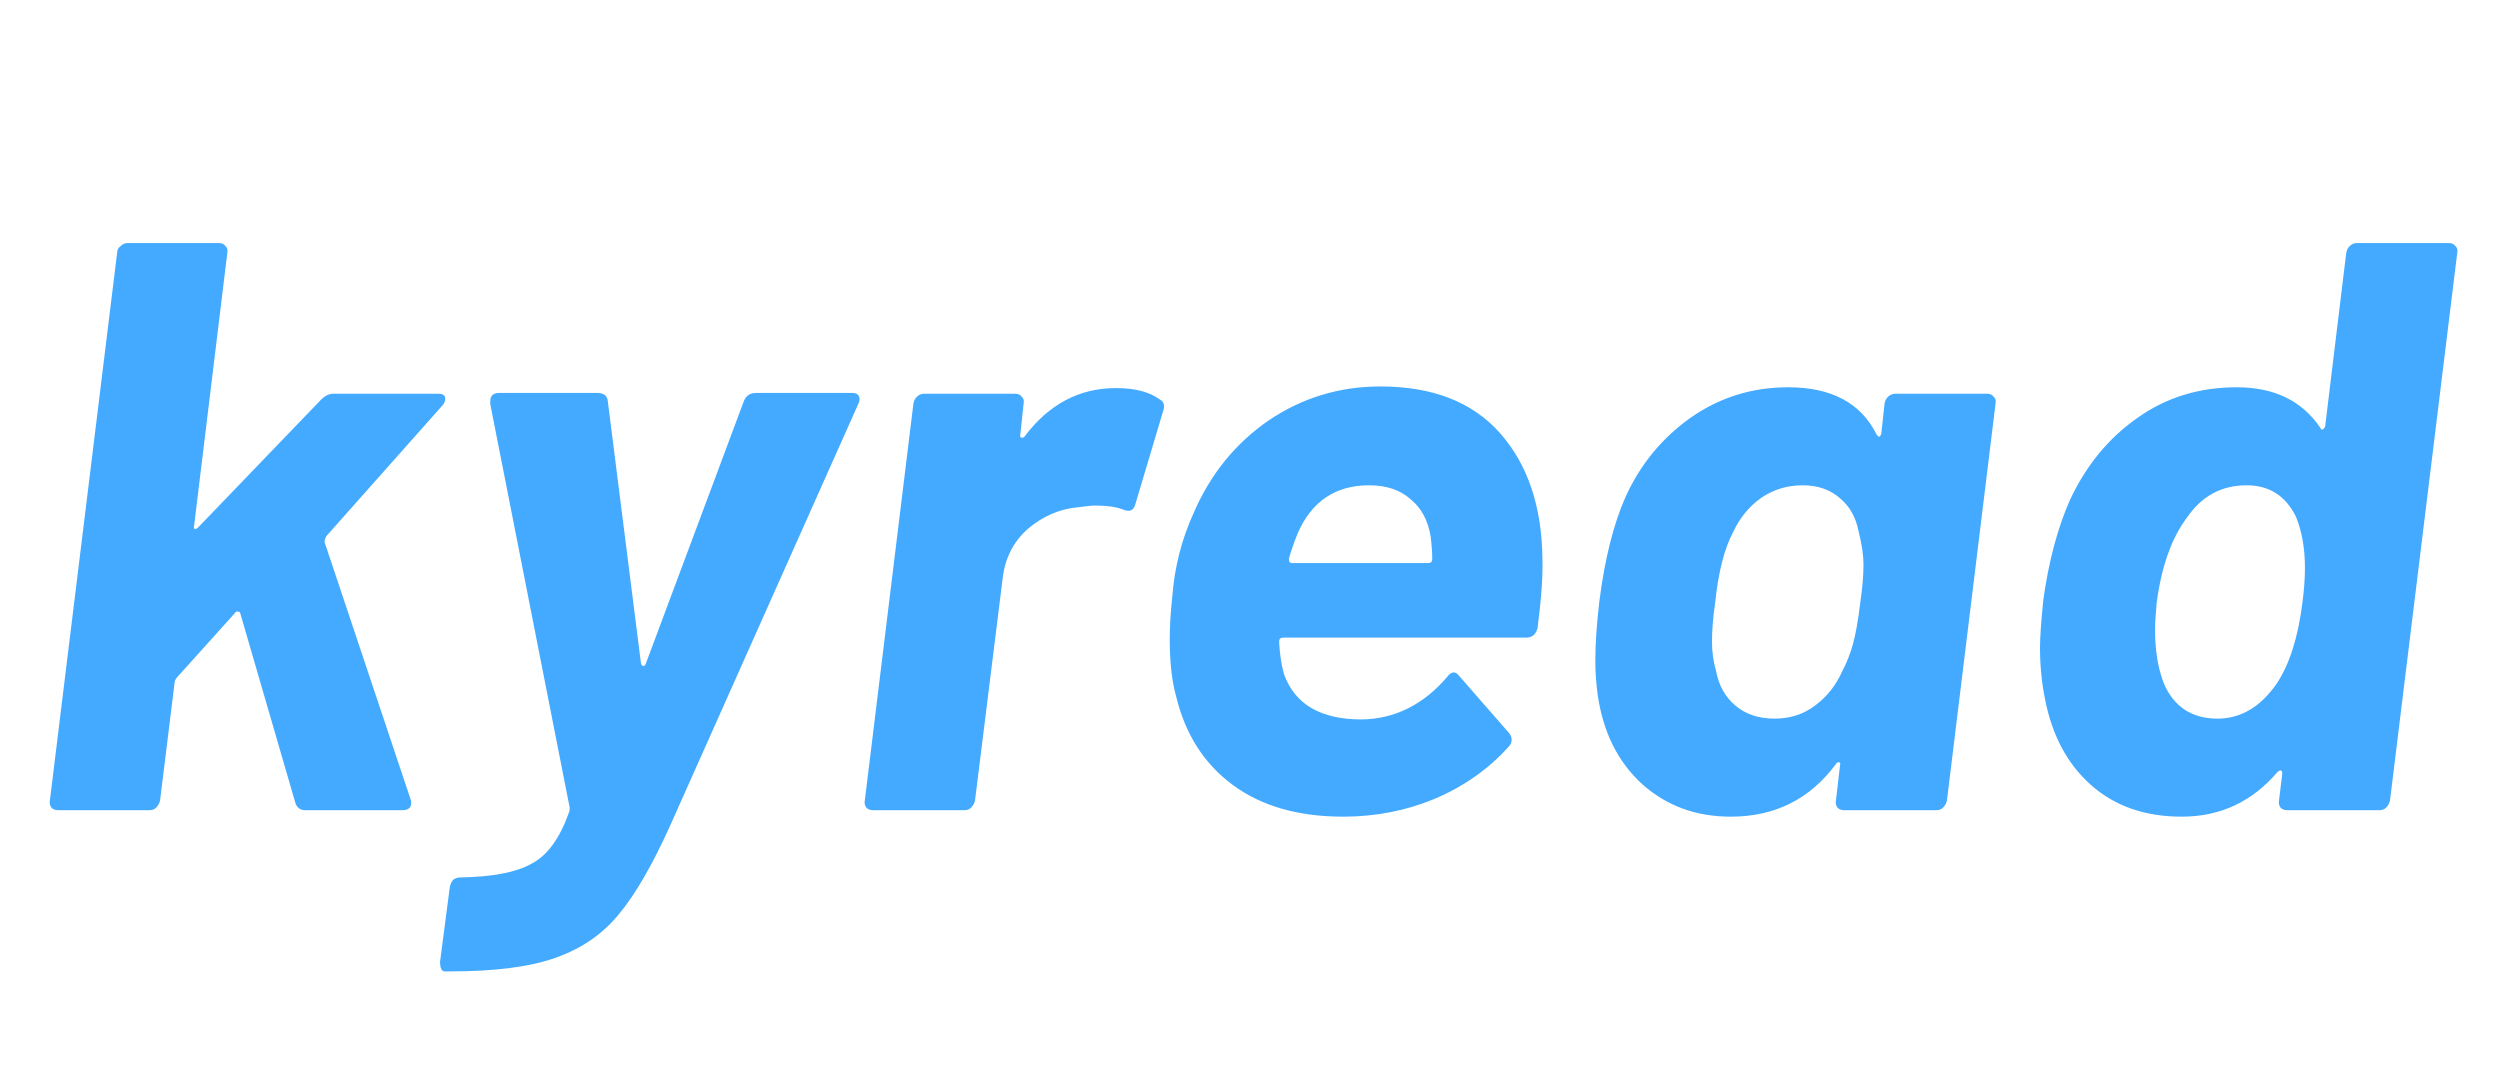 <svg width="1080" height="469" viewBox="0 0 1080 469" fill="none" xmlns="http://www.w3.org/2000/svg">
<path d="M25.05 350C23.883 350 22.95 349.65 22.25 348.95C21.55 348.017 21.317 346.967 21.55 345.8L50.6 109.2C50.6 108.033 51.067 107.1 52 106.4C52.933 105.467 53.983 105 55.15 105H94.7C95.867 105 96.8 105.467 97.5 106.4C98.2 107.1 98.433 108.033 98.2 109.2L83.85 227.15C83.617 227.85 83.733 228.317 84.2 228.55C84.667 228.55 85.133 228.317 85.6 227.85L138.8 172.55C140.433 170.917 142.183 170.1 144.05 170.1H189.2C191.3 170.1 192.35 170.8 192.35 172.2C192.35 173.367 191.883 174.417 190.95 175.35L140.9 231.7C140.433 232.633 140.2 233.45 140.2 234.15L177.3 345.1C177.533 345.567 177.65 346.15 177.65 346.85C177.65 348.95 176.367 350 173.8 350H131.8C129.7 350 128.3 348.95 127.6 346.85L103.8 264.95C103.8 264.483 103.45 264.25 102.75 264.25C102.283 264.017 101.933 264.133 101.7 264.6L76.5 292.6C76.267 292.833 76.033 293.183 75.8 293.65C75.567 293.883 75.45 294.233 75.45 294.7L69.15 345.8C68.917 346.967 68.333 348.017 67.4 348.95C66.7 349.65 65.767 350 64.6 350H25.05ZM192.211 419.65C190.811 419.65 190.111 418.25 190.111 415.45L194.311 383.25C194.544 382.083 195.011 381.033 195.711 380.1C196.644 379.4 197.694 379.05 198.861 379.05C212.861 378.817 223.127 376.833 229.661 373.1C236.427 369.6 241.794 362.25 245.761 351.05C245.994 350.583 246.111 349.883 246.111 348.95L211.811 174.65V173.25C211.811 170.917 213.094 169.75 215.661 169.75H258.011C260.811 169.75 262.327 170.917 262.561 173.25L276.911 286.65C277.144 287.35 277.494 287.7 277.961 287.7C278.427 287.7 278.777 287.35 279.011 286.65L321.361 173.25C322.294 170.917 324.044 169.75 326.611 169.75H368.261C369.661 169.75 370.594 170.217 371.061 171.15C371.527 172.083 371.411 173.25 370.711 174.65L289.511 356.65C281.811 373.683 274.461 386.4 267.461 394.8C260.461 403.433 251.361 409.733 240.161 413.7C229.194 417.667 213.911 419.65 194.311 419.65H192.211ZM482.101 167.65C490.267 167.65 496.567 169.283 501.001 172.55C502.867 173.483 503.334 175.233 502.401 177.8L490.501 217.7C489.801 220.5 488.051 221.317 485.251 220.15C482.217 218.983 478.251 218.4 473.351 218.4C471.717 218.4 469.267 218.633 466.001 219.1C457.834 219.8 450.484 222.95 443.951 228.55C437.651 234.15 434.034 241.383 433.101 250.25L421.201 345.8C420.967 346.967 420.384 348.017 419.451 348.95C418.751 349.65 417.817 350 416.651 350H377.101C375.934 350 375.001 349.65 374.301 348.95C373.601 348.017 373.367 346.967 373.601 345.8L394.601 174.3C394.834 173.133 395.301 172.2 396.001 171.5C396.934 170.567 397.984 170.1 399.151 170.1H438.701C439.867 170.1 440.801 170.567 441.501 171.5C442.201 172.2 442.434 173.133 442.201 174.3L440.801 187.6C440.567 188.3 440.684 188.767 441.151 189C441.617 189.233 442.084 189.117 442.551 188.65C453.051 174.65 466.234 167.65 482.101 167.65ZM666.332 241.5C666.565 248.733 665.865 258.65 664.232 271.25C663.532 274.05 661.899 275.45 659.332 275.45H554.332C553.165 275.45 552.582 276.033 552.582 277.2C552.815 282.333 553.515 287 554.682 291.2C559.349 304.267 570.549 310.8 588.282 310.8C602.515 310.567 614.765 304.5 625.032 292.6C626.899 290.033 628.649 289.8 630.282 291.9L651.982 316.75C652.682 317.683 653.032 318.617 653.032 319.55C653.032 320.717 652.565 321.767 651.632 322.7C642.999 332.267 632.382 339.733 619.782 345.1C607.415 350.233 594.232 352.8 580.232 352.8C560.865 352.8 544.999 348.25 532.632 339.15C520.265 330.05 512.099 317.333 508.132 301C506.265 294.467 505.332 286.183 505.332 276.15C505.332 270.55 505.682 264.6 506.382 258.3C507.315 245.233 510.465 232.867 515.832 221.2C523.065 204.633 533.799 191.45 548.032 181.65C562.499 171.85 578.599 166.95 596.332 166.95C618.965 166.95 636.232 173.717 648.132 187.25C660.032 200.783 666.099 218.867 666.332 241.5ZM591.432 209.65C576.965 209.65 566.699 216.533 560.632 230.3C558.765 234.967 557.482 238.7 556.782 241.5C556.782 242.667 557.249 243.25 558.182 243.25H616.982C618.149 243.25 618.732 242.667 618.732 241.5C618.732 238.7 618.499 235.433 618.032 231.7C616.865 224.7 613.949 219.333 609.282 215.6C604.849 211.633 598.899 209.65 591.432 209.65ZM814.128 174.3C814.361 173.133 814.828 172.2 815.528 171.5C816.461 170.567 817.511 170.1 818.678 170.1H858.578C859.744 170.1 860.678 170.567 861.378 171.5C862.078 172.2 862.311 173.133 862.078 174.3L841.078 345.8C840.844 346.967 840.261 348.017 839.328 348.95C838.628 349.65 837.694 350 836.528 350H796.628C795.461 350 794.528 349.65 793.828 348.95C793.128 348.017 792.894 346.967 793.128 345.8L794.878 330.75C795.111 329.817 794.994 329.35 794.528 329.35C794.061 329.117 793.594 329.35 793.128 330.05C781.928 345.217 766.761 352.8 747.628 352.8C732.694 352.8 719.978 348.133 709.478 338.8C698.978 329.233 692.561 316.4 690.228 300.3C689.528 295.4 689.178 290.383 689.178 285.25C689.178 278.25 689.761 269.733 690.928 259.7C693.261 241.5 696.994 226.567 702.128 214.9C708.428 200.9 717.761 189.467 730.128 180.6C742.728 171.733 756.844 167.3 772.478 167.3C791.144 167.3 803.861 174.067 810.628 187.6C811.094 188.3 811.444 188.65 811.678 188.65C812.144 188.65 812.494 188.183 812.728 187.25L814.128 174.3ZM795.928 289.8C797.794 286.3 799.311 282.45 800.478 278.25C801.644 274.05 802.694 268.1 803.628 260.4C804.561 254.1 805.028 248.617 805.028 243.95C805.028 239.983 804.328 235.2 802.928 229.6C801.761 223.533 799.078 218.75 794.878 215.25C790.678 211.517 785.311 209.65 778.778 209.65C772.011 209.65 765.944 211.517 760.578 215.25C755.444 218.983 751.478 223.883 748.678 229.95C744.944 236.95 742.378 246.983 740.978 260.05C740.044 266.583 739.578 272.3 739.578 277.2C739.578 281.633 740.161 285.833 741.328 289.8C742.494 296.1 745.294 301.117 749.728 304.85C754.161 308.583 759.761 310.45 766.528 310.45C773.294 310.45 779.128 308.583 784.028 304.85C789.161 301.117 793.128 296.1 795.928 289.8ZM1013.58 109.2C1013.82 108.033 1014.28 107.1 1014.98 106.4C1015.92 105.467 1016.97 105 1018.13 105H1058.03C1059.2 105 1060.13 105.467 1060.83 106.4C1061.53 107.1 1061.77 108.033 1061.53 109.2L1032.48 345.8C1032.25 346.967 1031.67 348.017 1030.73 348.95C1030.03 349.65 1029.1 350 1027.93 350H988.034C986.867 350 985.934 349.65 985.234 348.95C984.534 348.017 984.301 346.967 984.534 345.8L985.934 334.25C985.934 332.617 985.234 332.383 983.834 333.55C972.867 346.383 959.101 352.8 942.534 352.8C926.667 352.8 913.601 348.25 903.334 339.15C893.067 330.05 886.417 317.567 883.384 301.7C881.984 294.7 881.284 287.35 881.284 279.65C881.284 275.45 881.751 268.683 882.684 259.35C885.017 242.55 888.867 228.083 894.234 215.95C901.234 201.017 910.917 189.233 923.284 180.6C935.651 171.733 950.001 167.3 966.334 167.3C982.434 167.3 994.451 173.133 1002.38 184.8C1002.62 185.5 1002.97 185.733 1003.43 185.5C1003.9 185.267 1004.25 184.8 1004.48 184.1L1013.58 109.2ZM983.484 295.4C989.084 287 992.817 275.217 994.684 260.05C995.384 254.683 995.734 249.783 995.734 245.35C995.734 236.95 994.451 229.6 991.884 223.3C987.451 214.2 980.334 209.65 970.534 209.65C959.801 209.65 951.284 214.2 944.984 223.3C938.217 232.167 933.784 244.533 931.684 260.4C931.217 265.533 930.984 269.383 930.984 271.95C930.984 281.05 932.267 288.867 934.834 295.4C939.267 305.433 946.967 310.45 957.934 310.45C967.967 310.45 976.484 305.433 983.484 295.4Z" fill="#43AAFF"/>
</svg>
